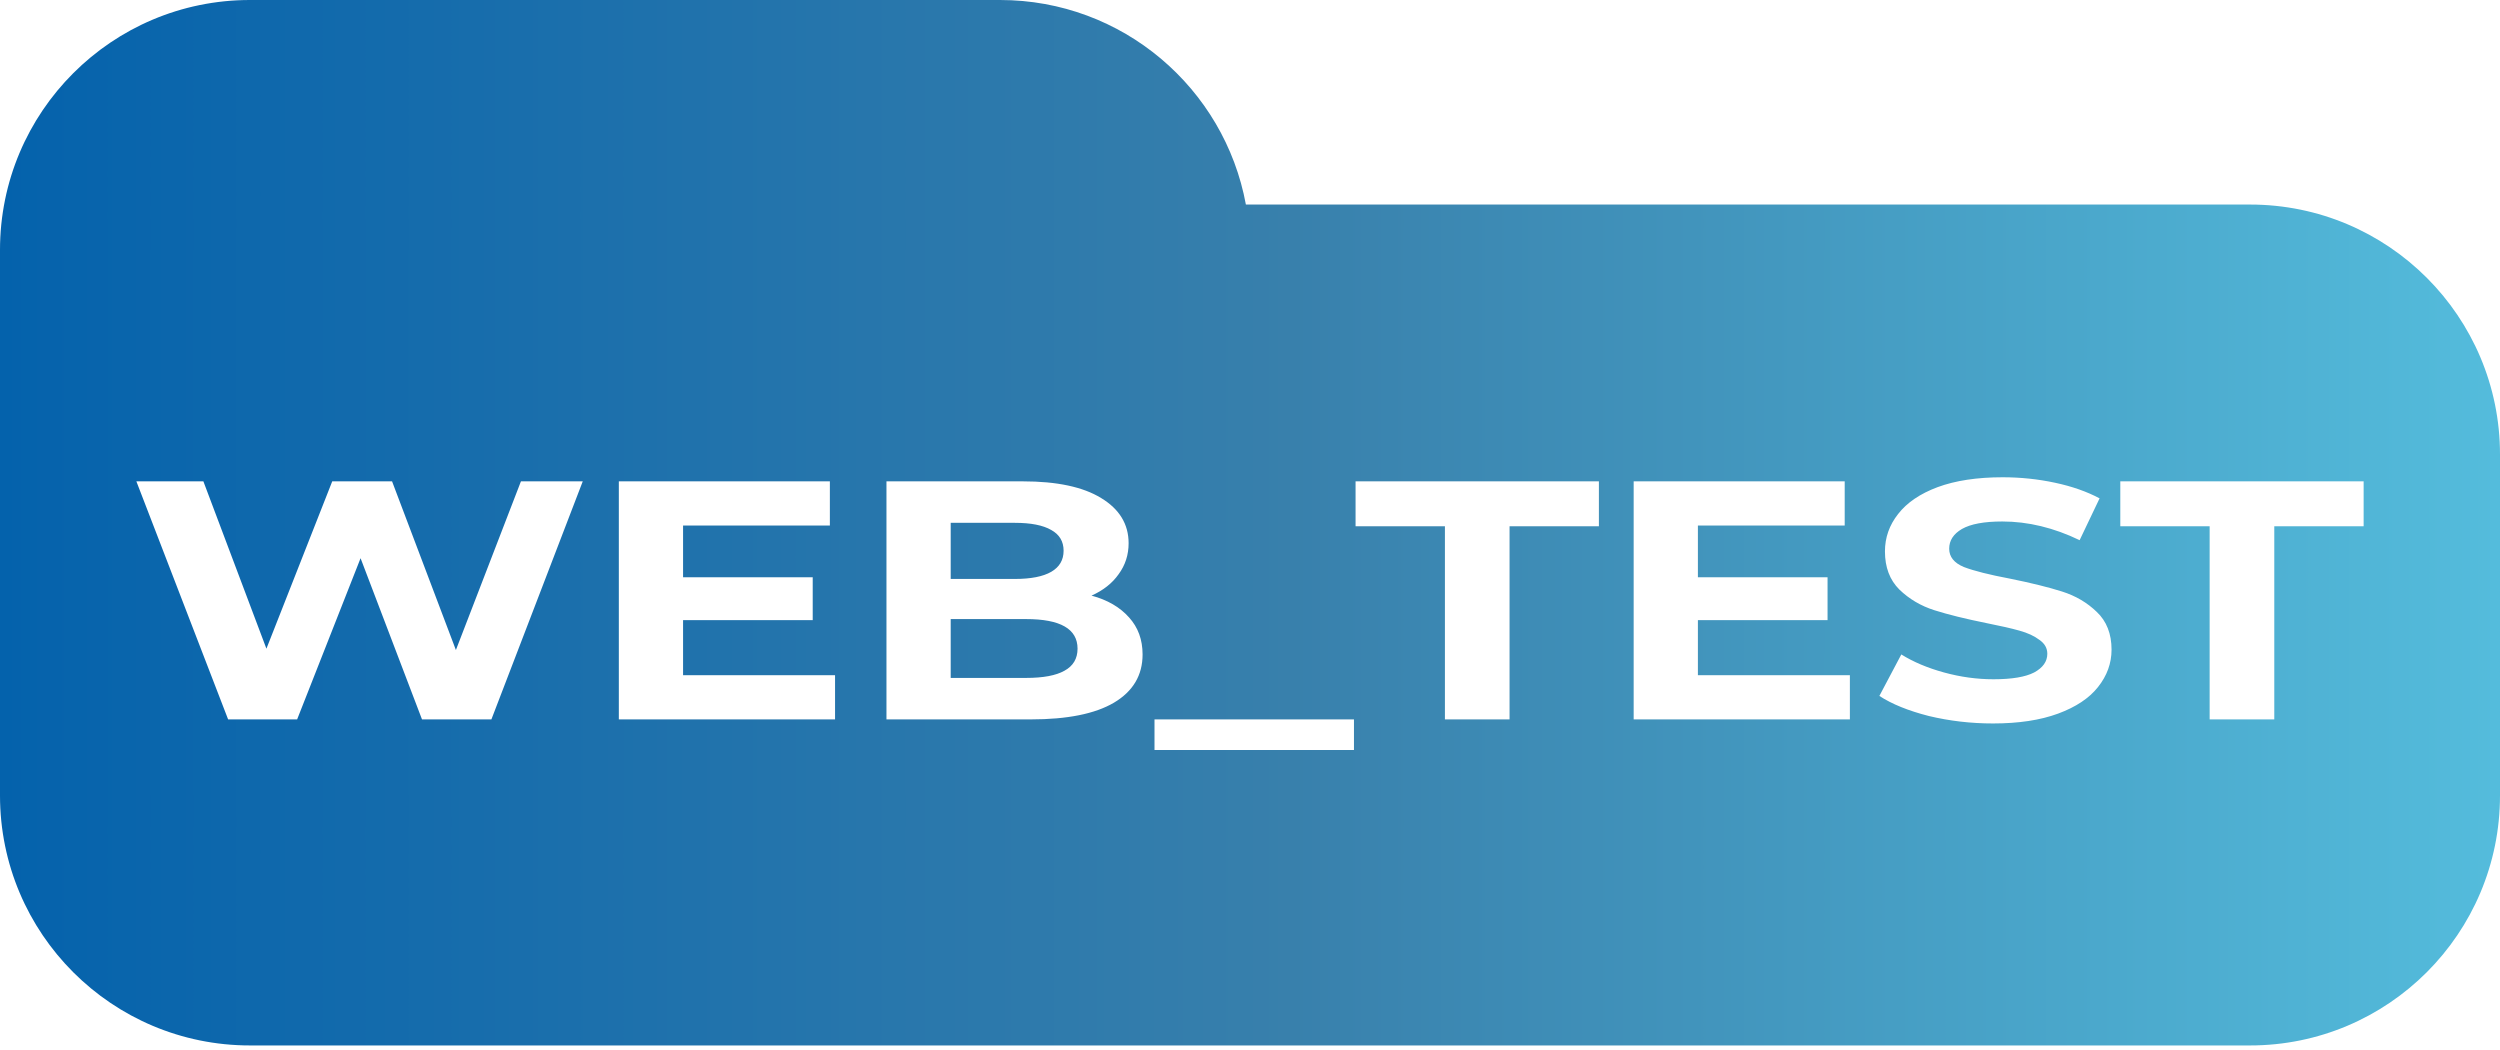 <svg width="150" height="63" viewBox="0 0 150 63" fill="none" xmlns="http://www.w3.org/2000/svg">
<path fill-rule="evenodd" clip-rule="evenodd" d="M0 15C0 6.716 6.716 0 15 0H60C67.353 0 73.47 5.291 74.753 12.273H135C143.284 12.273 150 18.989 150 27.273V47.727C150 56.012 143.284 62.727 135 62.727H45L44.935 62.727H15C6.716 62.727 0 56.012 0 47.727V15ZM119.584 43.408C118.259 43.408 116.975 43.259 115.73 42.96C114.502 42.647 113.512 42.245 112.762 41.756L114.079 39.267C114.797 39.715 115.65 40.076 116.64 40.348C117.629 40.62 118.618 40.756 119.608 40.756C120.709 40.756 121.523 40.62 122.049 40.348C122.576 40.062 122.839 39.688 122.839 39.226C122.839 38.886 122.679 38.607 122.36 38.389C122.057 38.158 121.658 37.974 121.164 37.838C120.685 37.702 120.031 37.553 119.201 37.389C117.924 37.131 116.879 36.873 116.065 36.614C115.252 36.356 114.549 35.941 113.959 35.37C113.385 34.798 113.097 34.036 113.097 33.084C113.097 32.255 113.361 31.506 113.887 30.84C114.414 30.16 115.204 29.622 116.257 29.228C117.326 28.834 118.626 28.636 120.158 28.636C121.227 28.636 122.273 28.745 123.294 28.963C124.315 29.18 125.209 29.493 125.975 29.901L124.778 32.411C123.23 31.663 121.682 31.289 120.134 31.289C119.049 31.289 118.243 31.439 117.717 31.738C117.206 32.037 116.951 32.431 116.951 32.921C116.951 33.411 117.246 33.778 117.837 34.023C118.443 34.254 119.36 34.485 120.589 34.717C121.866 34.975 122.911 35.233 123.725 35.492C124.538 35.75 125.233 36.158 125.807 36.716C126.397 37.274 126.693 38.029 126.693 38.981C126.693 39.797 126.421 40.545 125.879 41.225C125.352 41.892 124.554 42.422 123.485 42.817C122.416 43.211 121.116 43.408 119.584 43.408ZM29.484 43.164L34.965 28.881H31.256L27.354 39.001L23.524 28.881H19.934L15.985 38.92L12.203 28.881H8.182L13.687 43.164H17.828L21.634 33.492L25.32 43.164H29.484ZM50.103 43.164V40.511H40.984V37.206H48.763V34.635H40.984V31.534H49.792V28.881H37.13V43.164H50.103ZM65.491 35.737C66.449 35.995 67.198 36.431 67.741 37.043C68.284 37.641 68.555 38.383 68.555 39.267C68.555 40.518 67.98 41.484 66.832 42.164C65.699 42.83 64.039 43.164 61.853 43.164H53.188V28.881H61.374C63.417 28.881 64.981 29.215 66.066 29.881C67.167 30.547 67.717 31.452 67.717 32.595C67.717 33.288 67.518 33.907 67.119 34.451C66.736 34.995 66.193 35.424 65.491 35.737ZM57.042 31.37V34.737H60.896C61.853 34.737 62.579 34.594 63.074 34.309C63.568 34.023 63.816 33.601 63.816 33.044C63.816 32.486 63.568 32.071 63.074 31.799C62.579 31.513 61.853 31.37 60.896 31.37H57.042ZM61.566 40.675C62.587 40.675 63.353 40.532 63.864 40.246C64.39 39.96 64.653 39.518 64.653 38.92C64.653 37.736 63.624 37.145 61.566 37.145H57.042V40.675H61.566ZM81.238 43.164H69.27V45H81.238V43.164ZM86.695 31.575H81.334V28.881H95.934V31.575H90.573V43.164H86.695V31.575ZM110.993 43.164V40.511H101.874V37.206H109.653V34.635H101.874V31.534H110.682V28.881H98.02V43.164H110.993ZM127.218 31.575H132.579V43.164H136.457V31.575H141.818V28.881H127.218V31.575Z" fill="url(#paint0_linear_85_2)"/>
<defs>
<linearGradient id="paint0_linear_85_2" x1="1.11759e-06" y1="31.364" x2="150" y2="31.364" gradientUnits="userSpaceOnUse">
<stop stop-color="#0462AC"/>
<stop offset="0.516" stop-color="#3880AC"/>
<stop offset="1" stop-color="#54BCDC"/>
</linearGradient>
</defs>
</svg>
